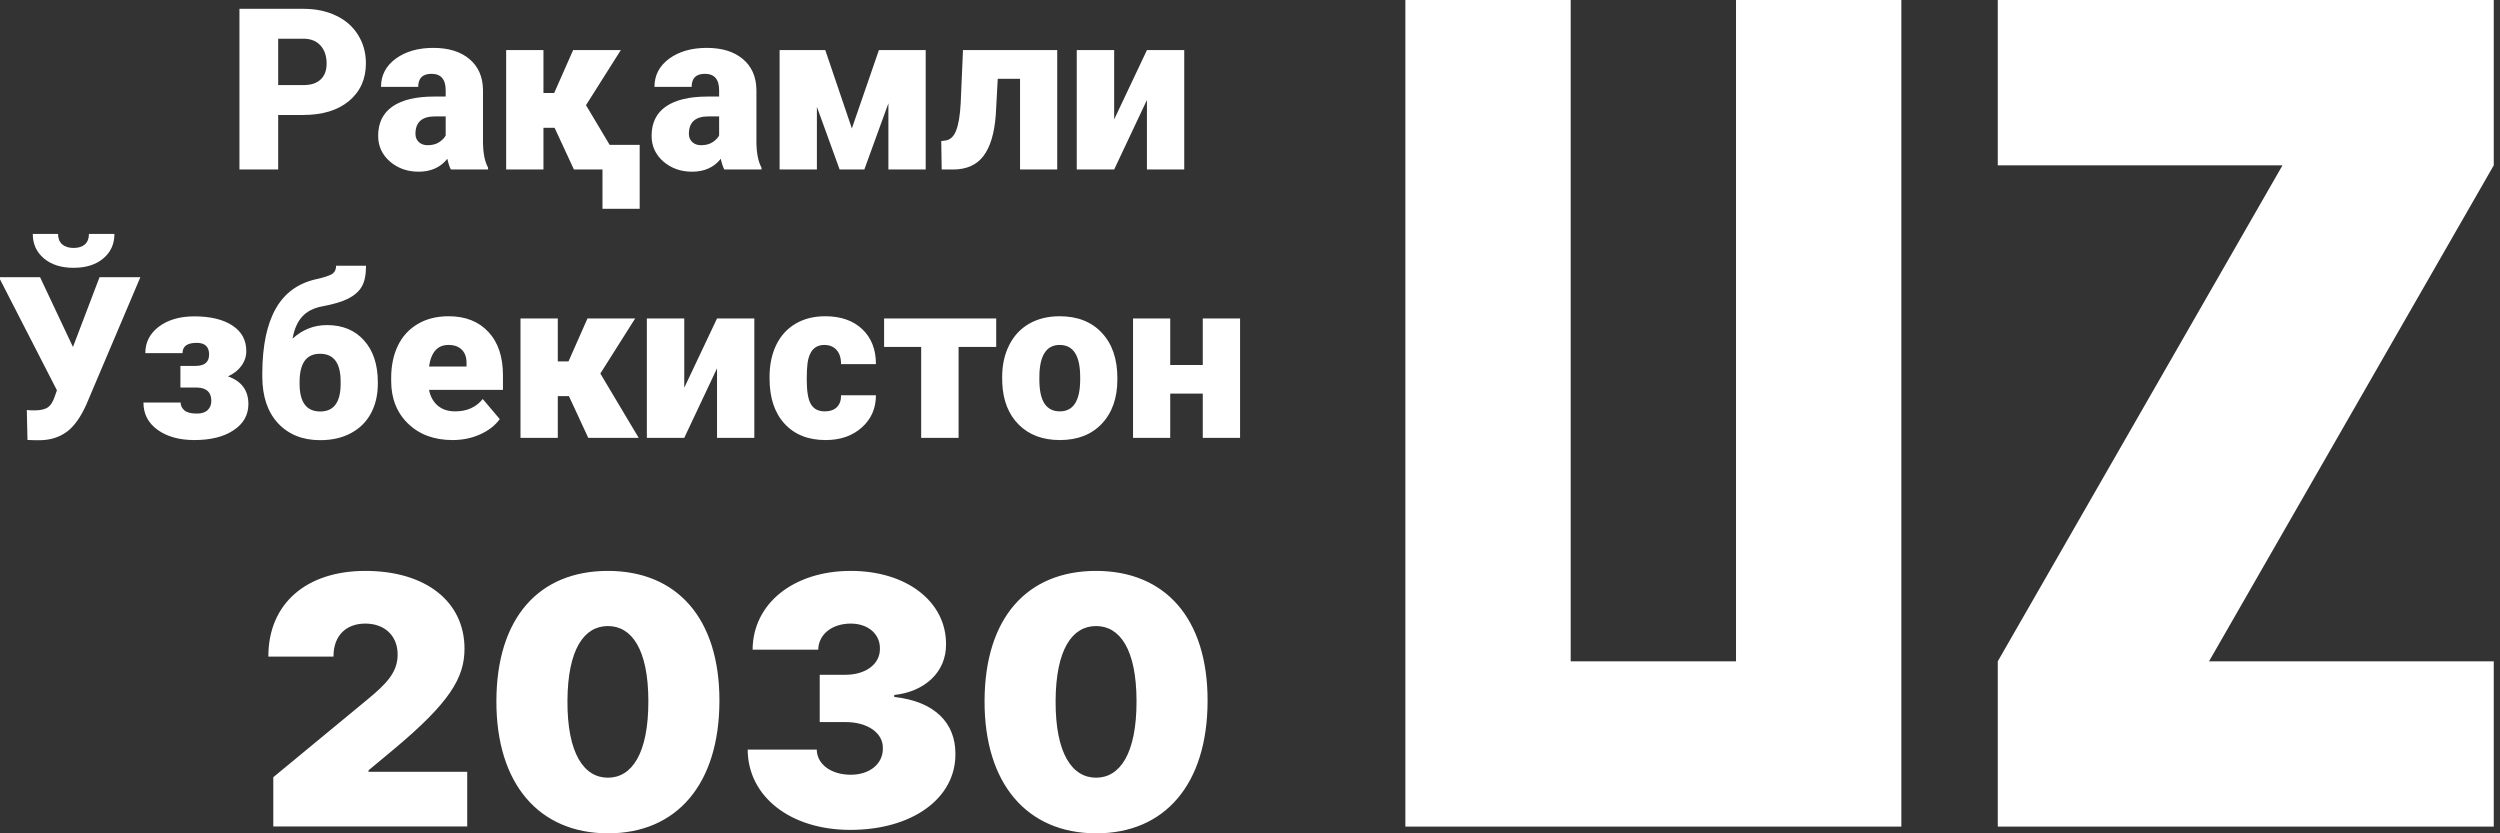 <svg width="354" height="118" viewBox="0 0 354 118" fill="none" xmlns="http://www.w3.org/2000/svg">
<rect x="0" y="0" width="354" height="118" fill="#333333" stroke="none"/>
<g clip-path="url(#clip0)">
<path fill-rule="evenodd" clip-rule="evenodd" d="M199 0H222.41V93.64H245.82V0H269.23V117.05H199V0ZM353.116 0H282.886V23.41H323.203L282.886 93.64V117.05H353.116V93.64H312.799L353.116 23.41V0ZM66.158 117.024H38.699V110.052L52.044 99.036C54.682 96.858 56.306 95.219 56.306 92.692C56.306 89.956 54.402 88.3 51.73 88.3C49.04 88.3 47.206 89.973 47.223 92.971H38C37.983 85.459 43.398 80.84 51.73 80.84C60.306 80.84 65.774 85.197 65.774 91.855C65.774 95.986 63.695 99.507 55.538 106.287L52.184 109.076V109.285H66.158V117.024ZM101.871 99.246C101.853 111.063 95.809 118.017 86.08 118C76.333 117.983 70.254 111.011 70.289 99.246C70.324 87.463 76.333 80.84 86.08 80.84C95.809 80.84 101.888 87.498 101.871 99.246ZM80.35 99.246C80.316 106.758 82.726 110.122 86.08 110.122C89.434 110.122 91.827 106.758 91.809 99.246C91.792 91.908 89.434 88.648 86.08 88.648C82.726 88.648 80.385 91.908 80.35 99.246ZM120.404 117.512C129.155 117.512 135.321 113.067 135.286 106.775C135.321 102.4 132.387 99.315 126.622 98.688V98.409C130.884 97.956 133.994 95.219 133.959 91.228C133.994 85.215 128.404 80.84 120.474 80.84C112.369 80.84 106.604 85.459 106.569 91.995H115.862C115.897 89.834 117.801 88.3 120.474 88.3C122.919 88.3 124.631 89.781 124.596 91.855C124.631 94.017 122.605 95.55 119.705 95.55H116.072V102.243H119.705C122.849 102.243 125.05 103.777 125.015 105.939C125.05 108.152 123.164 109.703 120.474 109.703C117.679 109.703 115.687 108.222 115.653 106.148H105.871C105.906 112.806 111.932 117.512 120.404 117.512ZM170.994 99.246C170.977 111.063 164.933 118.017 155.204 118C145.457 117.983 139.378 111.011 139.413 99.246C139.448 87.463 145.457 80.84 155.204 80.84C164.933 80.84 171.012 87.498 170.994 99.246ZM149.474 99.246C149.439 106.758 151.85 110.122 155.204 110.122C158.557 110.122 160.951 106.758 160.933 99.246C160.916 91.908 158.557 88.648 155.204 88.648C151.85 88.648 149.509 91.908 149.474 99.246Z" fill="white"/>
<path d="M39.391 16.281V24H33.906V1.25H42.984C44.724 1.25 46.26 1.573 47.594 2.219C48.938 2.854 49.974 3.766 50.703 4.953C51.443 6.13 51.812 7.469 51.812 8.969C51.812 11.188 51.016 12.963 49.422 14.297C47.839 15.62 45.661 16.281 42.891 16.281H39.391ZM39.391 12.047H42.984C44.047 12.047 44.854 11.781 45.406 11.25C45.969 10.719 46.25 9.969 46.25 9C46.25 7.938 45.964 7.089 45.391 6.453C44.818 5.818 44.036 5.495 43.047 5.484H39.391V12.047ZM63.844 24C63.656 23.656 63.49 23.151 63.344 22.484C62.375 23.703 61.021 24.312 59.281 24.312C57.688 24.312 56.333 23.833 55.219 22.875C54.104 21.906 53.547 20.693 53.547 19.234C53.547 17.401 54.224 16.016 55.578 15.078C56.932 14.141 58.901 13.672 61.484 13.672H63.109V12.781C63.109 11.229 62.438 10.453 61.094 10.453C59.844 10.453 59.219 11.068 59.219 12.297H53.953C53.953 10.662 54.646 9.333 56.031 8.312C57.427 7.292 59.203 6.781 61.359 6.781C63.516 6.781 65.219 7.307 66.469 8.359C67.719 9.411 68.359 10.854 68.391 12.688V20.172C68.412 21.724 68.651 22.912 69.109 23.734V24H63.844ZM60.547 20.562C61.203 20.562 61.745 20.422 62.172 20.141C62.609 19.859 62.922 19.542 63.109 19.188V16.484H61.578C59.745 16.484 58.828 17.307 58.828 18.953C58.828 19.432 58.99 19.823 59.312 20.125C59.635 20.417 60.047 20.562 60.547 20.562ZM78.531 18.094H76.953V24H71.672V7.094H76.953V13.172H78.469L81.156 7.094H87.906L82.969 14.906H82.984L88.406 24H81.266L78.531 18.094ZM90.578 29.562H85.312V20.516H90.578V29.562ZM102.562 24C102.375 23.656 102.208 23.151 102.062 22.484C101.094 23.703 99.74 24.312 98 24.312C96.406 24.312 95.052 23.833 93.938 22.875C92.823 21.906 92.266 20.693 92.266 19.234C92.266 17.401 92.943 16.016 94.297 15.078C95.651 14.141 97.62 13.672 100.203 13.672H101.828V12.781C101.828 11.229 101.156 10.453 99.812 10.453C98.562 10.453 97.938 11.068 97.938 12.297H92.672C92.672 10.662 93.365 9.333 94.75 8.312C96.146 7.292 97.922 6.781 100.078 6.781C102.234 6.781 103.938 7.307 105.188 8.359C106.438 9.411 107.078 10.854 107.109 12.688V20.172C107.13 21.724 107.37 22.912 107.828 23.734V24H102.562ZM99.266 20.562C99.922 20.562 100.464 20.422 100.891 20.141C101.328 19.859 101.641 19.542 101.828 19.188V16.484H100.297C98.463 16.484 97.547 17.307 97.547 18.953C97.547 19.432 97.708 19.823 98.031 20.125C98.354 20.417 98.766 20.562 99.266 20.562ZM120.625 18.188L124.453 7.094H131.078V24H125.797V14.625L122.391 24H118.891L115.672 15.125V24H110.391V7.094H116.859L120.625 18.188ZM149.703 7.094V24H144.438V11.156H141.281L141 16.328C140.802 18.891 140.224 20.807 139.266 22.078C138.307 23.349 136.885 23.99 135 24H133.344L133.281 19.969L133.828 19.906C134.526 19.823 135.042 19.359 135.375 18.516C135.719 17.662 135.938 16.375 136.031 14.656L136.359 7.094H149.703ZM162.406 7.094H167.688V24H162.406V14.156L157.766 24H152.469V7.094H157.766V16.906L162.406 7.094ZM10.328 49.125V49.141L14.094 39.25H19.875L12.219 57.297C11.396 59.12 10.469 60.406 9.438 61.156C8.417 61.896 7.219 62.286 5.844 62.328H4.734L3.891 62.297L3.797 58.047C3.922 58.089 4.286 58.109 4.891 58.109C5.724 58.109 6.349 57.969 6.766 57.688C7.193 57.396 7.536 56.839 7.797 56.016L8.062 55.266L-0.156 39.25H5.672L10.328 49.125ZM16.203 33.125C16.203 34.552 15.677 35.708 14.625 36.594C13.573 37.479 12.172 37.922 10.422 37.922C8.672 37.922 7.271 37.479 6.219 36.594C5.167 35.708 4.641 34.552 4.641 33.125H8.219C8.219 33.75 8.411 34.24 8.797 34.594C9.193 34.938 9.734 35.109 10.422 35.109C11.109 35.109 11.641 34.943 12.016 34.609C12.401 34.266 12.594 33.771 12.594 33.125H16.203ZM29.609 50.203C29.609 49.099 29.026 48.547 27.859 48.547C26.516 48.547 25.844 49.031 25.844 50H20.578C20.578 48.469 21.219 47.219 22.5 46.25C23.792 45.281 25.463 44.797 27.516 44.797C29.797 44.797 31.594 45.229 32.906 46.094C34.219 46.948 34.875 48.156 34.875 49.719C34.875 50.469 34.646 51.161 34.188 51.797C33.74 52.422 33.104 52.922 32.281 53.297C34.208 53.974 35.172 55.281 35.172 57.219C35.172 58.76 34.474 59.995 33.078 60.922C31.693 61.849 29.838 62.312 27.516 62.312C25.401 62.312 23.672 61.833 22.328 60.875C20.984 59.906 20.312 58.615 20.312 57H25.578C25.578 57.427 25.755 57.797 26.109 58.109C26.463 58.411 27.052 58.562 27.875 58.562C28.542 58.562 29.047 58.401 29.391 58.078C29.745 57.755 29.922 57.312 29.922 56.75C29.922 55.542 29.25 54.917 27.906 54.875H25.547V51.812H27.688C28.969 51.812 29.609 51.276 29.609 50.203ZM46.297 46.031C48.505 46.031 50.255 46.755 51.547 48.203C52.849 49.651 53.5 51.625 53.5 54.125V54.344C53.5 55.927 53.172 57.328 52.516 58.547C51.859 59.755 50.911 60.688 49.672 61.344C48.443 62 47 62.328 45.344 62.328C42.844 62.328 40.849 61.526 39.359 59.922C37.88 58.318 37.141 56.109 37.141 53.297V52.797C37.161 48.943 37.797 45.911 39.047 43.703C40.297 41.495 42.208 40.104 44.781 39.531C45.938 39.271 46.693 39.021 47.047 38.781C47.411 38.531 47.594 38.146 47.594 37.625H51.828C51.828 38.927 51.625 39.917 51.219 40.594C50.823 41.271 50.188 41.833 49.312 42.281C48.448 42.719 47.229 43.083 45.656 43.375C44.417 43.604 43.458 44.094 42.781 44.844C42.115 45.583 41.661 46.62 41.422 47.953C42.828 46.672 44.453 46.031 46.297 46.031ZM45.312 50.094C43.385 50.094 42.422 51.427 42.422 54.094V54.344C42.422 56.958 43.396 58.266 45.344 58.266C47.229 58.266 48.193 57.016 48.234 54.516V54.016C48.234 51.401 47.26 50.094 45.312 50.094ZM64.094 62.312C61.5 62.312 59.401 61.542 57.797 60C56.193 58.448 55.391 56.432 55.391 53.953V53.516C55.391 51.786 55.708 50.26 56.344 48.938C56.99 47.615 57.927 46.594 59.156 45.875C60.385 45.146 61.844 44.781 63.531 44.781C65.906 44.781 67.781 45.521 69.156 47C70.531 48.469 71.219 50.521 71.219 53.156V55.203H60.75C60.938 56.151 61.349 56.896 61.984 57.438C62.62 57.979 63.443 58.25 64.453 58.25C66.12 58.25 67.422 57.667 68.359 56.5L70.766 59.344C70.109 60.25 69.177 60.974 67.969 61.516C66.771 62.047 65.479 62.312 64.094 62.312ZM63.5 48.844C61.958 48.844 61.042 49.865 60.75 51.906H66.062V51.5C66.083 50.656 65.87 50.005 65.422 49.547C64.974 49.078 64.333 48.844 63.5 48.844ZM80.562 56.094H78.984V62H73.703V45.094H78.984V51.172H80.5L83.188 45.094H89.938L85 52.906H85.016L90.438 62H83.297L80.562 56.094ZM101.531 45.094H106.812V62H101.531V52.156L96.891 62H91.594V45.094H96.891V54.906L101.531 45.094ZM116.781 58.25C117.521 58.25 118.094 58.052 118.5 57.656C118.906 57.25 119.104 56.688 119.094 55.969H124.031C124.031 57.823 123.365 59.344 122.031 60.531C120.708 61.719 119 62.312 116.906 62.312C114.448 62.312 112.51 61.542 111.094 60C109.677 58.458 108.969 56.323 108.969 53.594V53.375C108.969 51.667 109.281 50.161 109.906 48.859C110.542 47.547 111.453 46.542 112.641 45.844C113.828 45.135 115.234 44.781 116.859 44.781C119.057 44.781 120.802 45.391 122.094 46.609C123.385 47.828 124.031 49.479 124.031 51.562H119.094C119.094 50.688 118.88 50.016 118.453 49.547C118.026 49.078 117.453 48.844 116.734 48.844C115.37 48.844 114.573 49.714 114.344 51.453C114.271 52.005 114.234 52.766 114.234 53.734C114.234 55.432 114.438 56.609 114.844 57.266C115.25 57.922 115.896 58.25 116.781 58.25ZM141.062 49.125H135.734V62H130.438V49.125H125.188V45.094H141.062V49.125ZM141.906 53.391C141.906 51.703 142.234 50.203 142.891 48.891C143.547 47.568 144.49 46.552 145.719 45.844C146.948 45.135 148.391 44.781 150.047 44.781C152.578 44.781 154.573 45.568 156.031 47.141C157.49 48.703 158.219 50.833 158.219 53.531V53.719C158.219 56.354 157.484 58.448 156.016 60C154.557 61.542 152.578 62.312 150.078 62.312C147.672 62.312 145.74 61.594 144.281 60.156C142.823 58.708 142.036 56.75 141.922 54.281L141.906 53.391ZM147.172 53.719C147.172 55.281 147.417 56.427 147.906 57.156C148.396 57.885 149.12 58.25 150.078 58.25C151.953 58.25 152.911 56.807 152.953 53.922V53.391C152.953 50.359 151.984 48.844 150.047 48.844C148.286 48.844 147.333 50.151 147.188 52.766L147.172 53.719ZM175.594 62H170.312V55.734H165.703V62H160.438V45.094H165.703V51.688H170.312V45.094H175.594V62Z" fill="white"/>
</g>
<defs>
<clipPath id="clip0">
<rect width="354" height="118" fill="white"/>
</clipPath>
</defs>
</svg>
